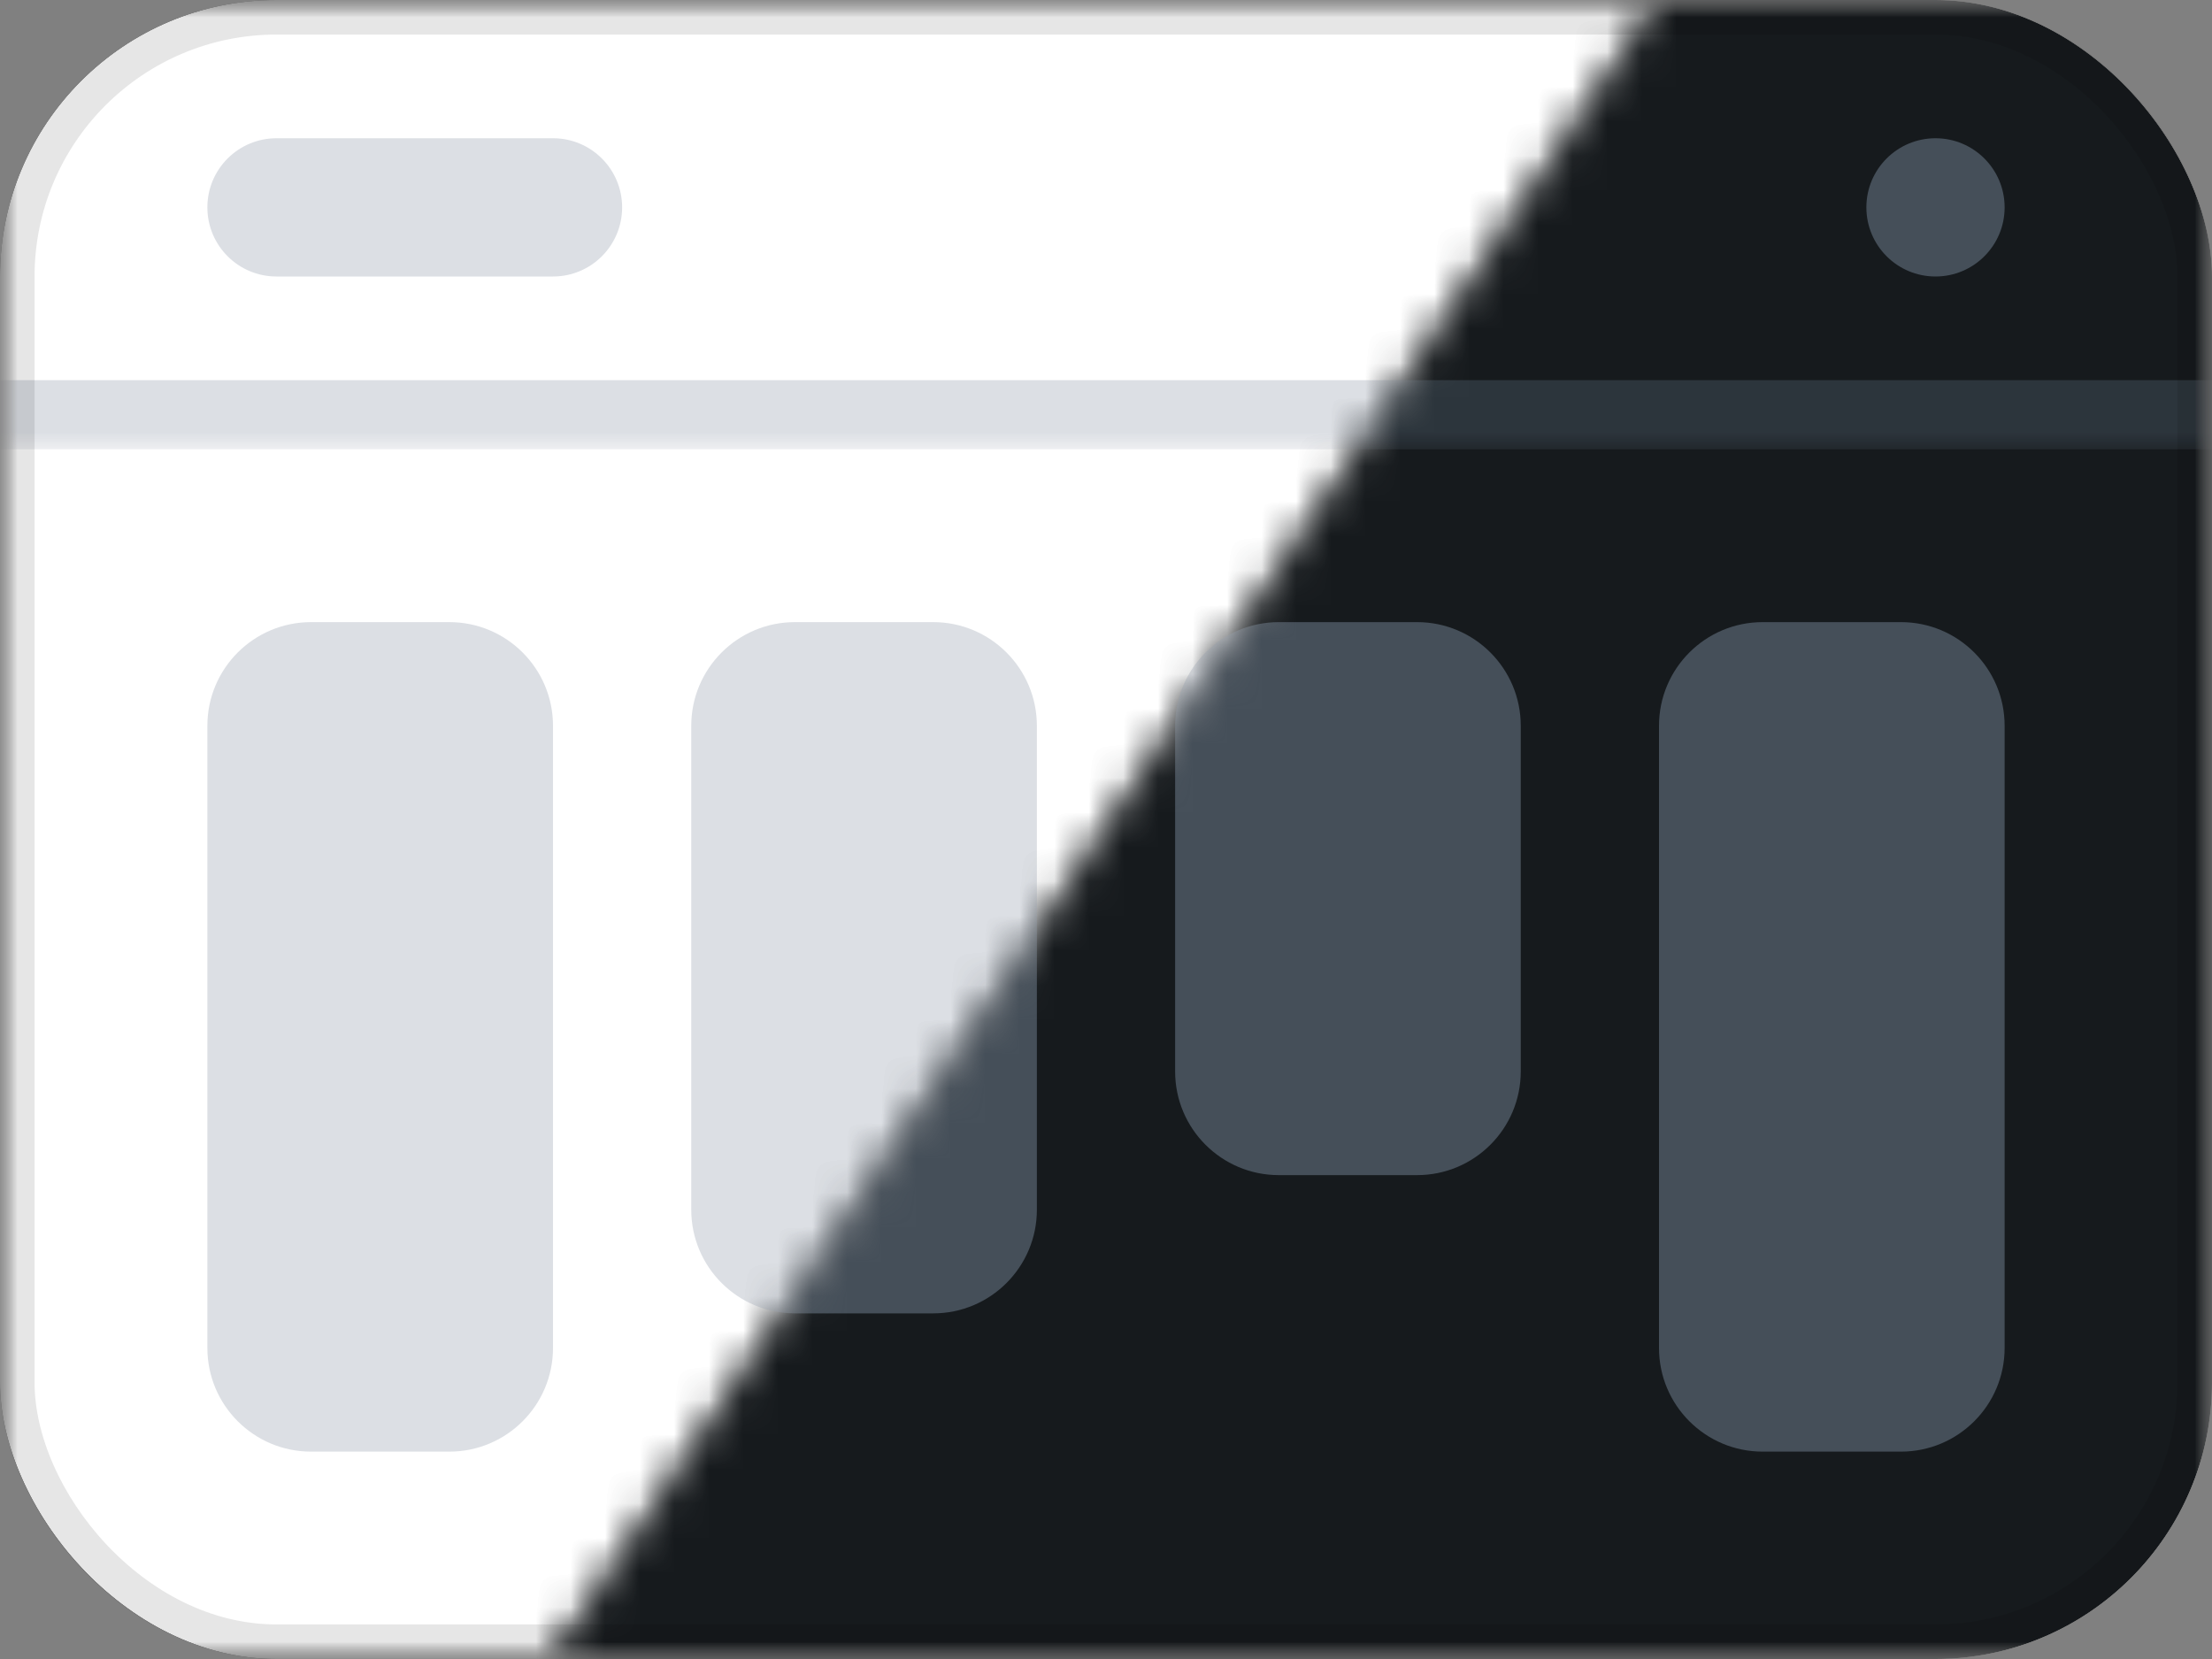 <svg width="64" height="48" viewBox="0 0 64 48" fill="none" xmlns="http://www.w3.org/2000/svg">
<rect x="0" y="0" width="64" height="48" fill="#808080" stroke="none"/>
<g clip-path="url(#clip0_1041_60094)">
<mask id="mask0_1041_60094" style="mask-type:luminance" maskUnits="userSpaceOnUse" x="0" y="0" width="64" height="48">
<path d="M64 0H0V48H64V0Z" fill="white"/>
</mask>
<g mask="url(#mask0_1041_60094)">
<mask id="mask1_1041_60094" style="mask-type:alpha" maskUnits="userSpaceOnUse" x="0" y="0" width="48" height="48">
<path d="M48 0H0V48H16L48 0Z" fill="#D9D9D9"/>
</mask>
<g mask="url(#mask1_1041_60094)">
<path d="M64 0H0V48H64V0Z" fill="white"/>
<path d="M13 18H9C7.343 18 6 19.343 6 21V39C6 40.657 7.343 42 9 42H13C14.657 42 16 40.657 16 39V21C16 19.343 14.657 18 13 18Z" fill="#DCDFE4"/>
<path d="M27 18H23C21.343 18 20 19.343 20 21V35C20 36.657 21.343 38 23 38H27C28.657 38 30 36.657 30 35V21C30 19.343 28.657 18 27 18Z" fill="#DCDFE4"/>
<path d="M41 18H37C35.343 18 34 19.343 34 21V31C34 32.657 35.343 34 37 34H41C42.657 34 44 32.657 44 31V21C44 19.343 42.657 18 41 18Z" fill="#DCDFE4"/>
<mask id="mask2_1041_60094" style="mask-type:luminance" maskUnits="userSpaceOnUse" x="0" y="0" width="64" height="13">
<path d="M64 0H0V13H64V0Z" fill="white"/>
<path d="M0 0H64V12H0V0Z" fill="black"/>
</mask>
<g mask="url(#mask2_1041_60094)">
<path d="M64 11H0V13H64V11Z" fill="#091E42" fill-opacity="0.141"/>
</g>
<path d="M16 4H8C6.895 4 6 4.895 6 6C6 7.105 6.895 8 8 8H16C17.105 8 18 7.105 18 6C18 4.895 17.105 4 16 4Z" fill="#DCDFE4"/>
</g>
<mask id="mask3_1041_60094" style="mask-type:alpha" maskUnits="userSpaceOnUse" x="16" y="0" width="48" height="48">
<path d="M48 0H64V48H16L48 0Z" fill="#D9D9D9"/>
</mask>
<g mask="url(#mask3_1041_60094)">
<path d="M64 0H0V48H64V0Z" fill="#161A1D"/>
<path d="M27 18H23C21.343 18 20 19.343 20 21V35C20 36.657 21.343 38 23 38H27C28.657 38 30 36.657 30 35V21C30 19.343 28.657 18 27 18Z" fill="#454F59"/>
<path d="M41 18H37C35.343 18 34 19.343 34 21V31C34 32.657 35.343 34 37 34H41C42.657 34 44 32.657 44 31V21C44 19.343 42.657 18 41 18Z" fill="#454F59"/>
<path d="M55 18H51C49.343 18 48 19.343 48 21V39C48 40.657 49.343 42 51 42H55C56.657 42 58 40.657 58 39V21C58 19.343 56.657 18 55 18Z" fill="#454F59"/>
<mask id="mask4_1041_60094" style="mask-type:luminance" maskUnits="userSpaceOnUse" x="0" y="0" width="64" height="13">
<path d="M64 0H0V13H64V0Z" fill="white"/>
<path d="M0 0H64V12H0V0Z" fill="black"/>
</mask>
<g mask="url(#mask4_1041_60094)">
<path d="M64 11H0V13H64V11Z" fill="#A6C5E2" fill-opacity="0.161"/>
</g>
<path d="M16 4H8C6.895 4 6 4.895 6 6C6 7.105 6.895 8 8 8H16C17.105 8 18 7.105 18 6C18 4.895 17.105 4 16 4Z" fill="#454F59"/>
<path d="M58 6C58 4.895 57.105 4 56 4C54.895 4 54 4.895 54 6C54 7.105 54.895 8 56 8C57.105 8 58 7.105 58 6Z" fill="#454F59"/>
</g>
</g>
</g>
<rect x="0.5" y="0.5" width="63" height="47" rx="7.5" stroke="black" stroke-opacity="0.1"/>
<defs>
<clipPath id="clip0_1041_60094">
<rect width="64" height="48" rx="8" fill="white"/>
</clipPath>
</defs>
</svg>
